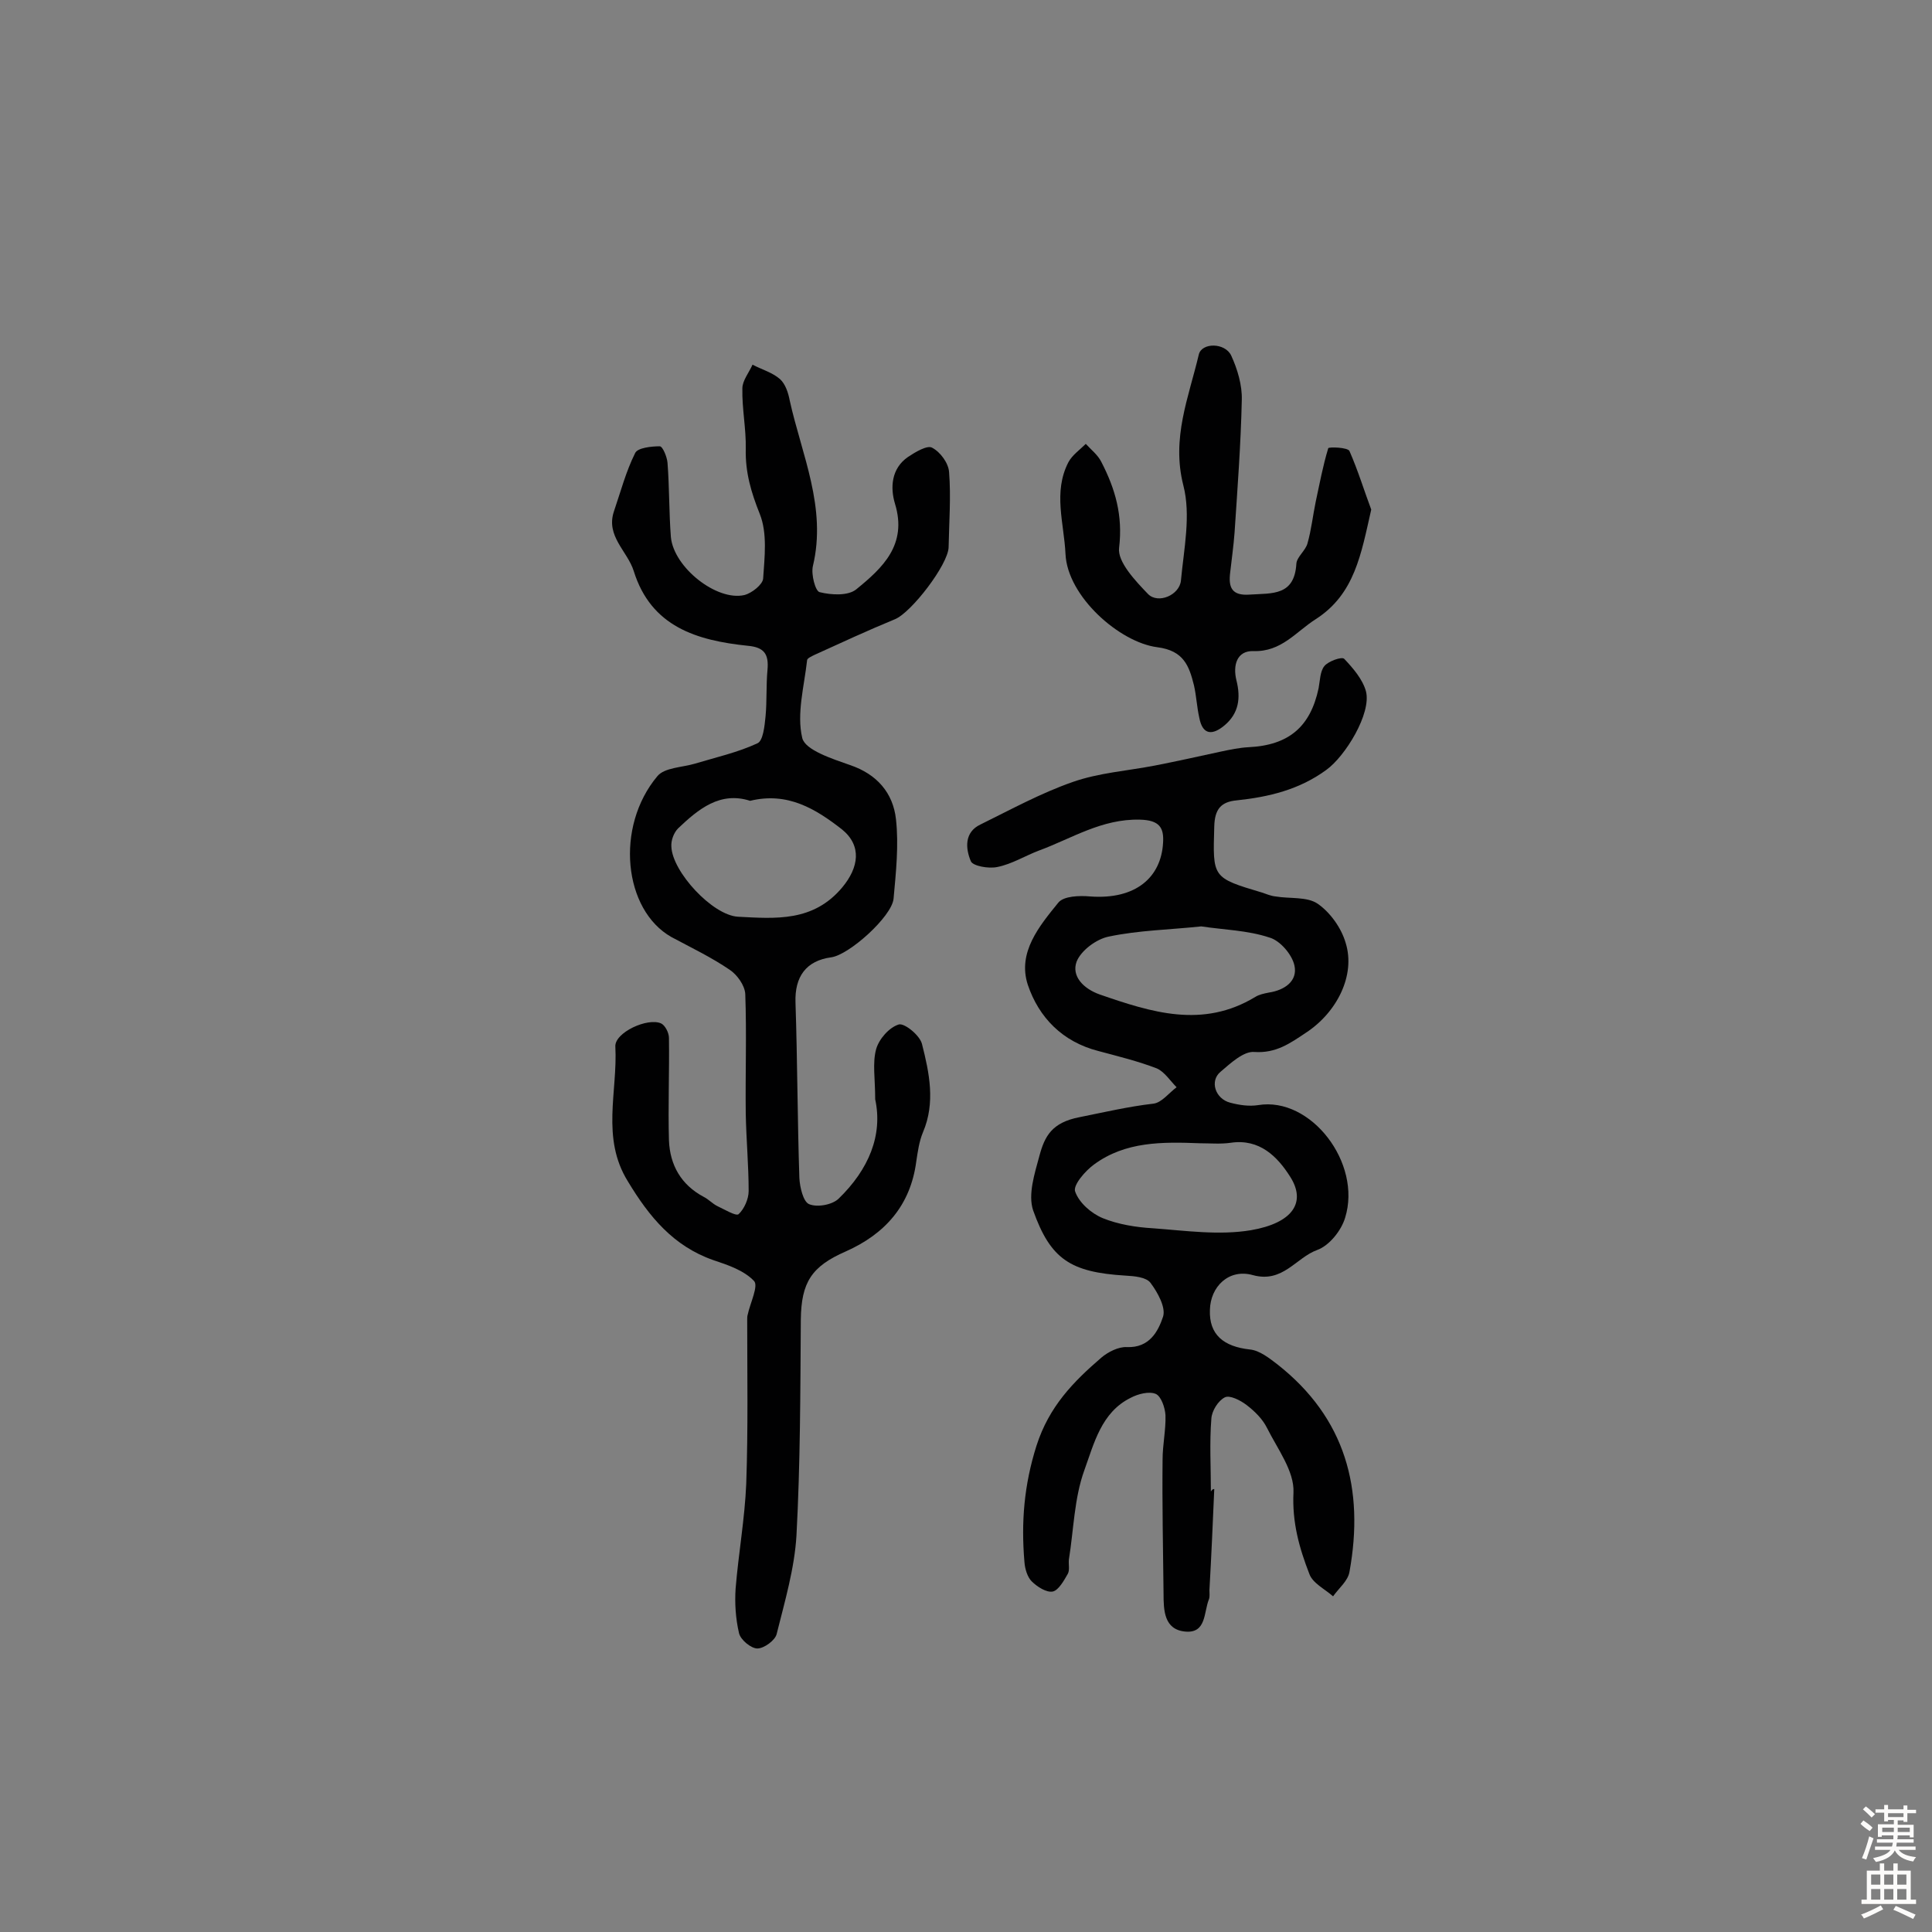 <svg enable-background="new 0 0 400 400" viewBox="0 0 400 400" xmlns="http://www.w3.org/2000/svg"><rect x="0" y="0" width="400" height="400" fill="#808080" stroke="none"/><g fill="#010102"><path d="m251.4 308.3c-.3 7-.6 13.9-1 20.9 0 .6.1 1.4-.1 1.9-1.1 2.7-.5 7.1-4.9 6.7s-4.5-4.4-4.5-7.9c-.1-9.2-.3-18.5-.2-27.7 0-3.1.7-6.2.6-9.2-.1-1.6-.9-3.9-2-4.4-1.4-.6-3.7 0-5.2.8-6.1 3-7.6 9.5-9.6 15-2.1 5.8-2.2 12.3-3.2 18.5-.1 1 .2 2.1-.2 2.9-.8 1.4-1.9 3.4-3.1 3.7-1.3.3-3.3-1-4.4-2.1-.9-.9-1.4-2.6-1.5-4-.7-8.2-.1-15.9 2.5-24.1 2.6-8.1 7.6-13.2 13.4-18.2 1.4-1.2 3.6-2.3 5.3-2.2 4.7.2 6.5-3.3 7.5-6.3.6-1.9-1.1-5-2.6-7-.9-1.2-3.4-1.4-5.2-1.5-11.4-.7-15.5-3.4-19.1-13.5-1.1-3.3.3-7.6 1.3-11.3 1.1-4.1 2.6-6.9 8.3-8 5-1 10.1-2.2 15.3-2.8 1.7-.2 3.2-2.2 4.8-3.4-1.3-1.3-2.5-3.2-4.1-3.9-3.9-1.5-8-2.5-12.1-3.6-7.4-1.9-12.3-6.9-14.6-13.7-2.2-6.7 2.4-12.2 6.3-17 1.1-1.4 4.4-1.5 6.6-1.3 9.5.7 14.7-4 15.1-11.1.2-3.1-.7-4.7-4.8-4.8-7.9-.2-14.1 3.9-20.9 6.4-2.9 1.1-5.6 2.8-8.6 3.4-1.8.4-5.1-.2-5.5-1.2-1.1-2.6-1.4-6 2-7.6 6.3-3.1 12.5-6.5 19.1-8.8 5.4-1.9 11.3-2.3 17-3.4 4.6-.9 9.1-1.9 13.7-2.9 1.9-.4 3.8-.8 5.7-.9 8.3-.4 12.8-4.2 14.5-12.2.3-1.6.3-3.5 1.2-4.6.8-1 3.6-2 4.1-1.5 1.8 1.9 3.8 4.2 4.5 6.7 1.2 4.6-4.3 13.5-8.2 16.3-5.6 4.1-11.9 5.6-18.5 6.3-3.3.3-4.6 1.8-4.7 5.4-.3 10.6-.5 10.6 9.9 13.7.9.3 1.8.7 2.8.8 2.9.5 6.5 0 8.7 1.5 2.6 1.8 4.9 5 5.8 8.1 2.1 6.7-1.8 14.4-8.2 18.6-3.3 2.2-6.2 4.3-10.7 4-2.2-.2-4.9 2.3-7 4.1-2.3 1.9-1.1 5.6 2 6.4 1.9.5 3.9.8 5.8.5 10.9-1.8 21.5 12 18 23.3-.8 2.7-3.3 5.8-5.8 6.7-4.4 1.6-7.1 6.9-13.3 5.2-5-1.4-8.8 2.4-8.9 7.2-.2 5.1 2.8 7.6 8.3 8.2 2 .2 4 1.8 5.7 3.1 14.1 11.1 18 25.8 14.9 42.9-.3 1.9-2.2 3.4-3.4 5.1-1.7-1.5-4.2-2.7-4.9-4.6-2.1-5.4-3.6-10.7-3.3-16.9.2-4.4-3.3-9-5.5-13.4-.9-1.8-2.5-3.4-4.2-4.7-1.3-1-3.5-2.1-4.5-1.6-1.4.7-2.7 2.8-2.8 4.4-.4 5-.1 10.1-.1 15.1.3-.5.5-.5.7-.5zm-3-71.6c-7.7-.3-15.4-.4-21.9 4.4-1.8 1.3-4.4 4.3-3.9 5.6.8 2.3 3.3 4.5 5.7 5.5 3.2 1.3 6.9 1.9 10.4 2.1 6.8.5 13.7 1.5 20.3.4 8.7-1.5 11.5-5.8 8.1-11.1-2.6-4.1-6.3-7.9-12.3-7-2.1.3-4.3.1-6.4.1zm.3-44.9c-6.6.7-12.9.8-19.1 2.1-2.6.5-5.8 2.9-6.7 5.2-1.1 3 1.4 5.6 4.8 6.8 10.7 3.7 21.3 7.1 32.2.5.8-.5 1.8-.7 2.8-.9 3.3-.5 6-2.4 5.3-5.6-.5-2.3-3-5.2-5.2-5.8-4.5-1.5-9.5-1.6-14.1-2.3z"/><path d="m181.2 227.6c0-4.3-.6-7.5.2-10.4.6-2.1 2.7-4.5 4.7-5.1 1.2-.3 4.4 2.3 4.8 4.1 1.5 5.9 2.8 12.1.2 18.2-.8 1.9-1.1 4.1-1.4 6.1-1.2 9.1-6.5 15-14.6 18.6-7.1 3.1-9.2 6.4-9.3 14.1-.1 14.9-.1 29.8-.9 44.7-.4 6.8-2.4 13.6-4.1 20.4-.3 1.3-2.6 3-4 3-1.3 0-3.5-1.8-3.8-3.2-.7-3-.9-6.2-.7-9.2.6-7.3 1.9-14.5 2.2-21.7.4-11.3.2-22.7.2-34 0-.3 0-.7.1-1 .5-2.4 2.3-6 1.3-7-2.1-2.2-5.4-3.3-8.4-4.3-8.3-2.9-13.3-9-17.7-16.3-5.6-9-2.1-18.6-2.6-27.9-.2-2.9 6.7-6.1 9.5-4.8.8.4 1.6 1.9 1.6 3 .1 7.1-.2 14.2 0 21.2.2 5.1 2.5 9.2 7.2 11.7 1 .5 1.8 1.4 2.8 1.9 1.5.7 3.8 2.1 4.4 1.7 1.2-1.1 2.1-3.2 2.1-4.8 0-5.3-.5-10.7-.6-16-.1-8.3.2-16.5-.1-24.8-.1-1.8-1.7-4-3.2-5-3.8-2.6-8-4.6-12.1-6.8-9.9-5.6-11.7-22.8-2.9-33.3 1.5-1.8 5.1-1.8 7.8-2.6 4.3-1.3 8.8-2.3 12.9-4.2 1.2-.5 1.5-3.6 1.7-5.6.3-3.2.1-6.4.4-9.6.3-3.3-.7-4.7-4.1-5-10.5-1.1-20-3.9-23.6-15.5-1.3-4.1-5.8-7.2-4.1-12.3 1.4-4.1 2.5-8.3 4.4-12.1.5-1.1 3.4-1.4 5.1-1.4.6 0 1.5 2.2 1.6 3.4.4 5.1.3 10.3.7 15.4.6 6.3 9.5 13.3 15.2 12 1.6-.4 3.8-2.2 3.9-3.4.3-4.5.9-9.4-.7-13.4-1.8-4.5-3-8.6-2.9-13.4.1-4.2-.8-8.4-.7-12.6 0-1.6 1.4-3.3 2.1-4.9 1.9 1 4.1 1.6 5.7 3 1.1 1 1.7 2.8 2 4.4 2.5 11.3 7.7 22.2 4.8 34.3-.4 1.7.5 5.2 1.4 5.4 2.4.6 5.9.8 7.6-.6 5.4-4.4 10.6-9.2 8-17.7-1-3.3-.8-7.3 2.7-9.7 1.5-1 4-2.5 5-1.9 1.7.9 3.4 3.2 3.5 5.1.4 5.1 0 10.3-.1 15.5-.1 3.6-7.7 13.5-11.1 14.9-5.6 2.3-11.2 4.9-16.7 7.4-.6.3-1.5.7-1.5 1.1-.6 5.4-2.2 11.1-1 16.1.6 2.5 6.2 4.3 9.9 5.6 5.6 1.9 8.9 5.8 9.5 11.2s0 11-.5 16.5c-.4 3.7-9.2 11.6-12.9 12.1-5.2.7-7.6 4-7.4 9.4.4 12.1.4 24.2.8 36.3.1 1.9.8 4.9 2 5.4 1.6.7 4.7.2 6.1-1.1 6.3-6.1 9.2-13.2 7.6-20.6zm-25.9-61.8c-6.2-2-10.7 1.7-14.9 5.7-.9.9-1.5 2.5-1.4 3.8.2 5.2 8.5 14.2 13.8 14.5 7.8.4 15.6 1.1 21.6-6.1 3.4-4.1 4.1-8.6-.1-12-5.4-4.2-11.2-7.8-19-5.9z"/><path d="m283.9 105.5c-2.1 9.2-3.4 17.5-11.5 22.7-4.1 2.6-7.1 6.8-12.9 6.6-3.4-.1-4.3 2.9-3.5 6.1.9 3.6.5 6.8-2.5 9.3-2.4 2-4.5 2.1-5.2-1.6-.5-2.2-.6-4.5-1.1-6.7-1-4-2.1-7.2-7.6-7.9-7.8-1-18.6-10.5-19-19.3-.3-6.4-2.6-12.8.6-19 .8-1.5 2.4-2.6 3.6-3.8 1.1 1.2 2.5 2.3 3.2 3.7 2.9 5.6 4.5 11.1 3.7 17.8-.4 2.9 3.4 6.9 6 9.6 2.1 2.1 6.5.2 6.8-2.8.6-6.5 2.1-13.5.5-19.7-2.5-9.8 1.1-18.2 3.2-27.1.6-2.5 5.4-2.5 6.7.2 1.3 2.8 2.3 6.2 2.2 9.2-.2 9.2-.9 18.4-1.5 27.5-.2 2.7-.6 5.5-.9 8.2-.4 3.1.3 4.9 4.1 4.6 4.6-.3 9.2.3 9.6-6.4.1-1.4 1.9-2.7 2.3-4.2.8-2.8 1.1-5.7 1.7-8.6.8-3.7 1.5-7.5 2.6-11.1.1-.3 4.1-.2 4.4.6 1.8 4.1 3.1 8.4 4.5 12.1z"/></g><path d="m385.2 377.6.6-.7c.6.4 1.3.9 1.9 1.5l-.6.7c-.8-.5-1.4-1-1.9-1.5zm.3 7.1c.6-1.4 1.1-2.9 1.5-4.5.3.1.6.3.9.4-.5 1.4-1 2.9-1.5 4.4zm.2-10.1.6-.6c.7.5 1.3 1.1 1.9 1.6l-.7.7c-.6-.6-1.2-1.2-1.8-1.7zm8.4-.8h.8v.9h1.8v.7h-1.8v1.8h-.8v-.3h-1.2v.9h3.3v2.6h-.8v-.4h-2.5c0 .3 0 .6-.1.8h3.4v.7h-3.5c0 .3-.1.6-.1.8h4v.7h-3.5c.7.9 1.9 1.3 3.6 1.5-.2.2-.4.5-.6.9-1.9-.3-3.2-1.1-3.8-2.3-.5 1.1-1.8 2-3.9 2.4-.2-.3-.4-.5-.6-.8 1.9-.4 3.1-.9 3.6-1.7h-3.2v-.7h3.5c.1-.2.1-.5.2-.8h-3.3v-.7h3.4c0-.2 0-.5 0-.8h-2.4v.3h-.8v-2.6h3.3v-.9h-1.2v.3h-.8v-1.8h-1.8v-.7h1.8v-.9h.8v.9h3.2zm-4.4 5.5h2.4c0-.3 0-.6 0-.9h-2.4zm1.2-3.1h3.2v-.8h-3.2zm4.4 2.2h-2.4v.9h2.5v-.9z" fill="#fcfbfa"/><path d="m389.2 385.8h.9v1.5h1.9v-1.5h.9v1.5h2.7v6h1.1v.9h-11.3v-.9h1.1v-6h2.7zm.2 8.7.5.8c-1.2.6-2.5 1.3-4 1.9-.2-.3-.3-.6-.6-.8 1.6-.6 3-1.3 4.1-1.9zm-2-4.3h1.9v-2.1h-1.9zm0 3.1h1.9v-2.2h-1.9zm2.7-3.1h1.9v-2.1h-1.9zm0 3.1h1.9v-2.2h-1.9zm2.4 1.3c1.4.6 2.7 1.2 4.1 1.8l-.5.9c-1.5-.7-2.8-1.4-4.1-1.9zm2.2-6.5h-1.9v2.1h1.9zm-1.9 5.2h1.9v-2.2h-1.9z" fill="#fcfbfa"/></svg>